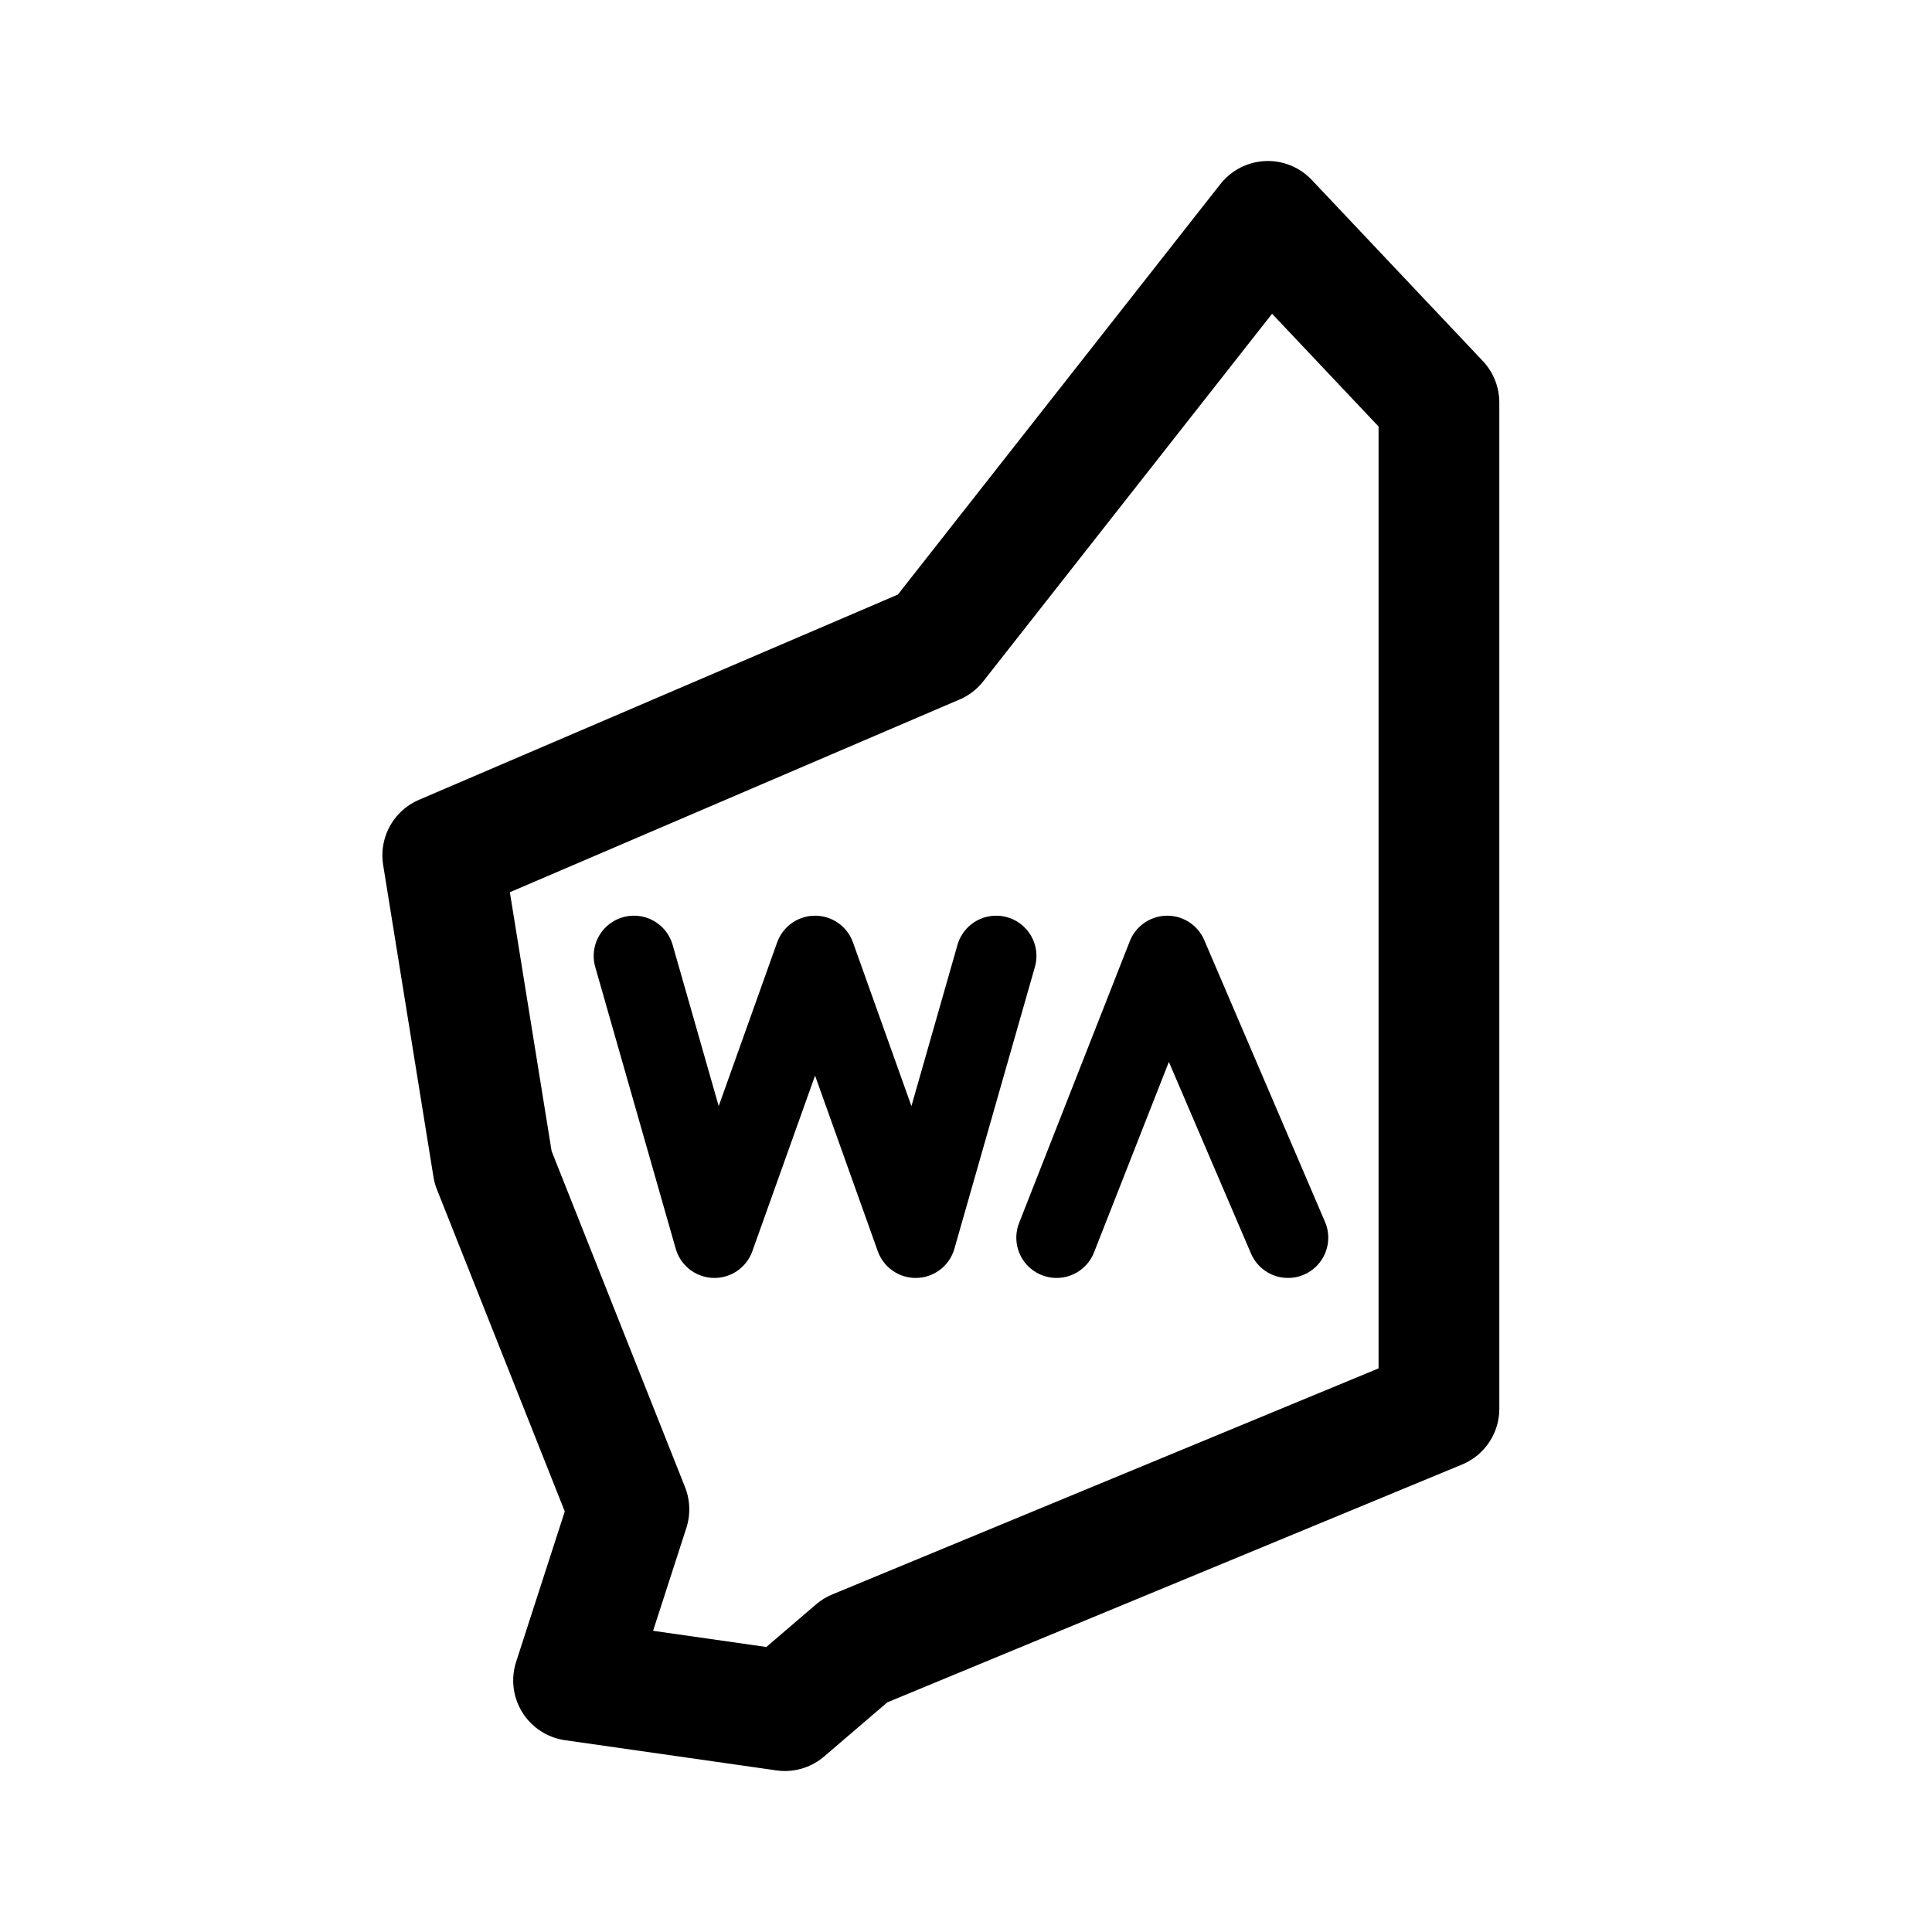 <svg width="192" height="192" viewBox="0 0 192 192" fill="none" xmlns="http://www.w3.org/2000/svg"><path d="m93 64 33-42 17 18v100l-58 24-7 6-21-3 5.5-17L49 116l-5-31 49-21Z" stroke="#000" stroke-width="12" stroke-linejoin="round"/><path d="m63 95 8 28 10-28 10 28 8-28m6 28 11-28 12 28" stroke="#000" stroke-width="8" stroke-linecap="round" stroke-linejoin="round"/></svg>